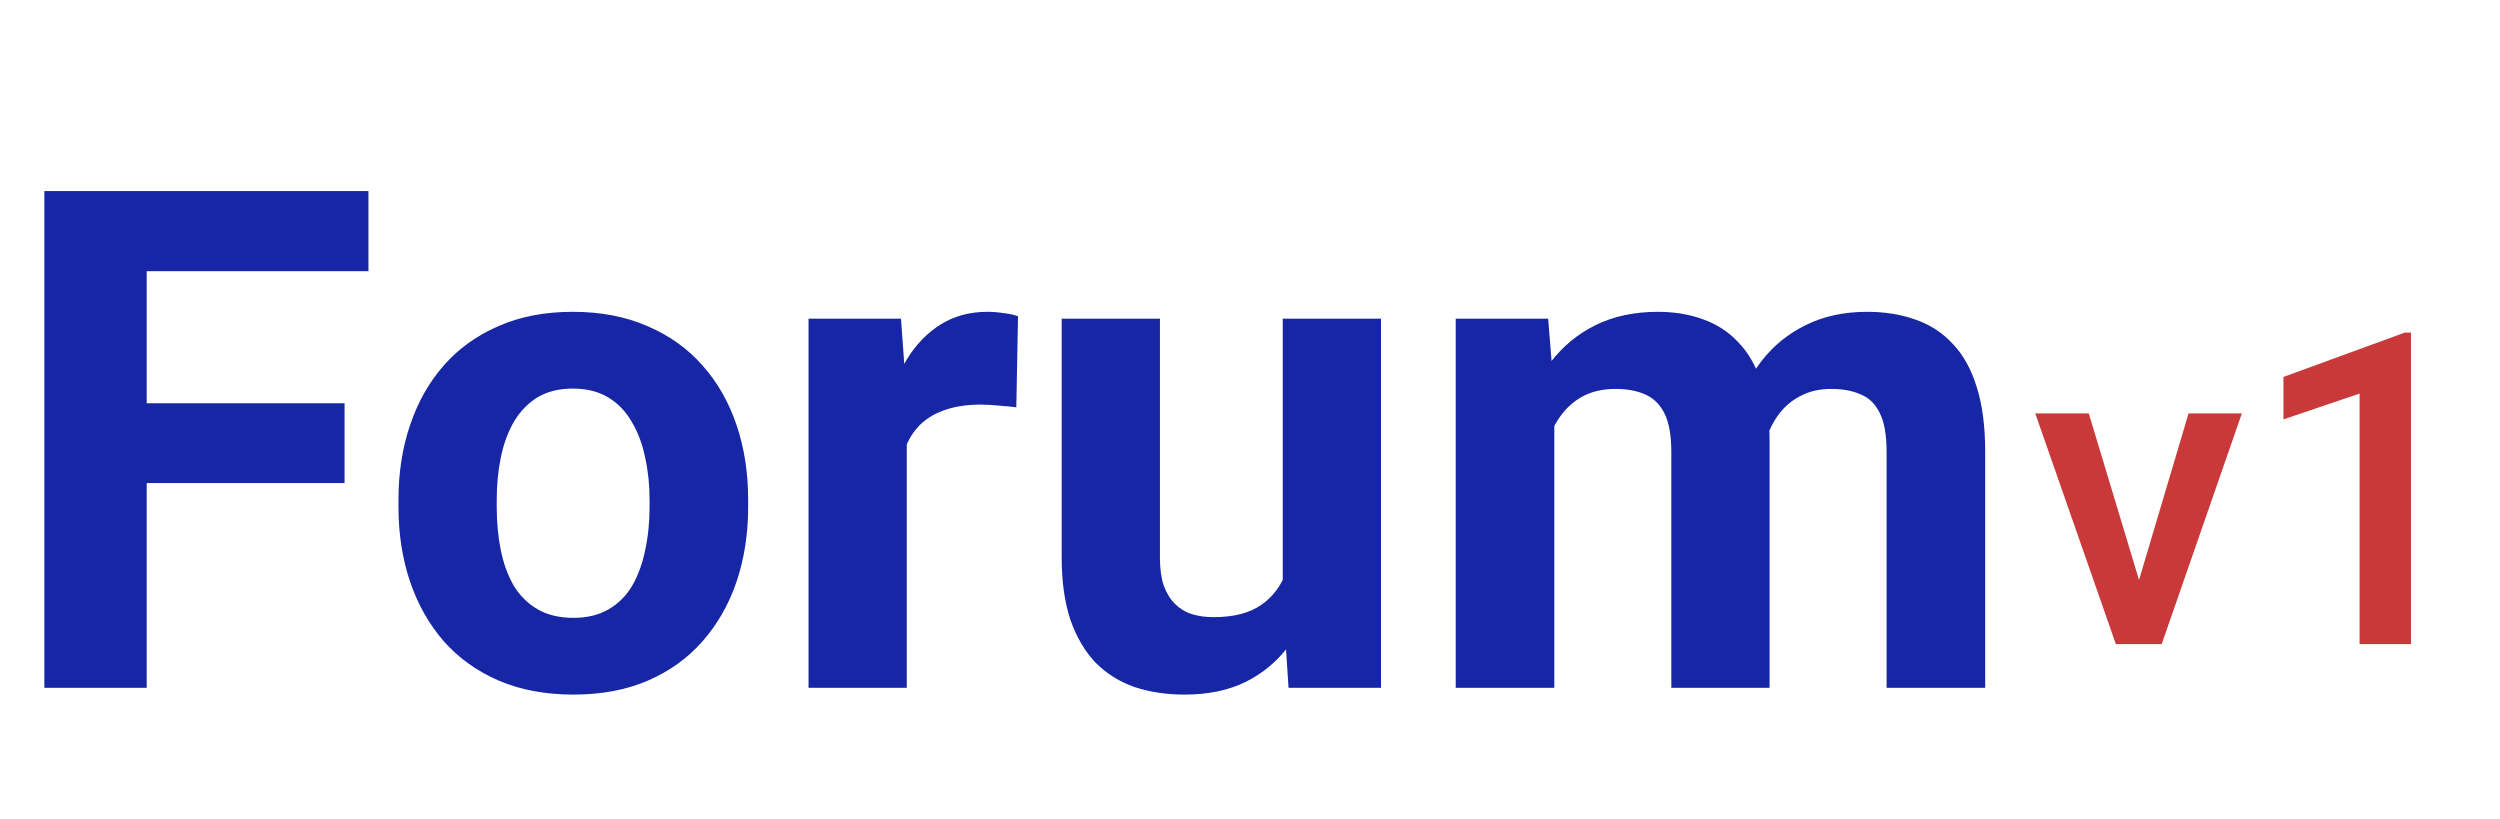 <svg width="229" height="75" viewBox="0 0 229 75" fill="none" xmlns="http://www.w3.org/2000/svg">
<g filter="url(#filter0_d_106_5)">
<path d="M13.438 13.5V59H4.062V13.5H13.438ZM31.562 32.938V40.25H10.875V32.938H31.562ZM33.75 13.5V20.844H10.875V13.5H33.75ZM36.5 42.438V41.781C36.5 39.302 36.854 37.021 37.562 34.938C38.271 32.833 39.302 31.01 40.656 29.469C42.01 27.927 43.677 26.729 45.656 25.875C47.635 25 49.906 24.562 52.469 24.562C55.031 24.562 57.312 25 59.312 25.875C61.312 26.729 62.99 27.927 64.344 29.469C65.719 31.01 66.76 32.833 67.469 34.938C68.177 37.021 68.531 39.302 68.531 41.781V42.438C68.531 44.896 68.177 47.177 67.469 49.281C66.76 51.365 65.719 53.188 64.344 54.75C62.99 56.292 61.323 57.49 59.344 58.344C57.365 59.198 55.094 59.625 52.531 59.625C49.969 59.625 47.688 59.198 45.688 58.344C43.708 57.49 42.031 56.292 40.656 54.75C39.302 53.188 38.271 51.365 37.562 49.281C36.854 47.177 36.5 44.896 36.5 42.438ZM45.5 41.781V42.438C45.5 43.854 45.625 45.177 45.875 46.406C46.125 47.635 46.521 48.719 47.062 49.656C47.625 50.573 48.354 51.292 49.25 51.812C50.146 52.333 51.24 52.594 52.531 52.594C53.781 52.594 54.854 52.333 55.75 51.812C56.646 51.292 57.365 50.573 57.906 49.656C58.448 48.719 58.844 47.635 59.094 46.406C59.365 45.177 59.5 43.854 59.5 42.438V41.781C59.5 40.406 59.365 39.115 59.094 37.906C58.844 36.677 58.438 35.594 57.875 34.656C57.333 33.698 56.615 32.948 55.719 32.406C54.823 31.865 53.74 31.594 52.469 31.594C51.198 31.594 50.115 31.865 49.219 32.406C48.344 32.948 47.625 33.698 47.062 34.656C46.521 35.594 46.125 36.677 45.875 37.906C45.625 39.115 45.5 40.406 45.5 41.781ZM83.062 32.562V59H74.062V25.188H82.531L83.062 32.562ZM93.25 24.969L93.094 33.312C92.656 33.25 92.125 33.198 91.5 33.156C90.896 33.094 90.344 33.062 89.844 33.062C88.573 33.062 87.469 33.229 86.531 33.562C85.615 33.875 84.844 34.344 84.219 34.969C83.615 35.594 83.156 36.354 82.844 37.25C82.552 38.146 82.385 39.167 82.344 40.312L80.531 39.75C80.531 37.562 80.75 35.552 81.188 33.719C81.625 31.865 82.26 30.25 83.094 28.875C83.948 27.5 84.99 26.438 86.219 25.688C87.448 24.938 88.854 24.562 90.438 24.562C90.938 24.562 91.448 24.604 91.969 24.688C92.49 24.75 92.917 24.844 93.25 24.969ZM117.5 50.906V25.188H126.5V59H118.031L117.5 50.906ZM118.5 43.969L121.156 43.906C121.156 46.156 120.896 48.25 120.375 50.188C119.854 52.104 119.073 53.771 118.031 55.188C116.99 56.583 115.677 57.677 114.094 58.469C112.51 59.24 110.646 59.625 108.5 59.625C106.854 59.625 105.333 59.396 103.938 58.938C102.562 58.458 101.375 57.719 100.375 56.719C99.396 55.698 98.625 54.396 98.062 52.812C97.521 51.208 97.25 49.281 97.25 47.031V25.188H106.25V47.094C106.25 48.094 106.365 48.938 106.594 49.625C106.844 50.312 107.188 50.875 107.625 51.312C108.062 51.75 108.573 52.062 109.156 52.25C109.76 52.438 110.427 52.531 111.156 52.531C113.01 52.531 114.469 52.156 115.531 51.406C116.615 50.656 117.375 49.635 117.812 48.344C118.271 47.031 118.5 45.573 118.5 43.969ZM142.375 32.188V59H133.344V25.188H141.812L142.375 32.188ZM141.125 40.906H138.625C138.625 38.552 138.906 36.385 139.469 34.406C140.052 32.406 140.896 30.677 142 29.219C143.125 27.74 144.51 26.594 146.156 25.781C147.802 24.969 149.708 24.562 151.875 24.562C153.375 24.562 154.75 24.792 156 25.25C157.25 25.688 158.323 26.385 159.219 27.344C160.135 28.281 160.844 29.51 161.344 31.031C161.844 32.531 162.094 34.333 162.094 36.438V59H153.094V37.438C153.094 35.896 152.885 34.708 152.469 33.875C152.052 33.042 151.458 32.458 150.688 32.125C149.938 31.792 149.031 31.625 147.969 31.625C146.802 31.625 145.781 31.865 144.906 32.344C144.052 32.823 143.344 33.49 142.781 34.344C142.219 35.177 141.802 36.156 141.531 37.281C141.26 38.406 141.125 39.615 141.125 40.906ZM161.25 39.875L158.031 40.281C158.031 38.073 158.302 36.021 158.844 34.125C159.406 32.229 160.229 30.562 161.312 29.125C162.417 27.688 163.781 26.573 165.406 25.781C167.031 24.969 168.906 24.562 171.031 24.562C172.656 24.562 174.135 24.802 175.469 25.281C176.802 25.74 177.938 26.479 178.875 27.5C179.833 28.5 180.562 29.812 181.062 31.438C181.583 33.062 181.844 35.052 181.844 37.406V59H172.812V37.406C172.812 35.844 172.604 34.656 172.188 33.844C171.792 33.01 171.208 32.438 170.438 32.125C169.688 31.792 168.792 31.625 167.75 31.625C166.667 31.625 165.719 31.844 164.906 32.281C164.094 32.698 163.417 33.281 162.875 34.031C162.333 34.781 161.927 35.656 161.656 36.656C161.385 37.635 161.25 38.708 161.25 39.875Z" fill="#1726A5"/>
</g>
<path d="M195.297 55.27L200.473 37.867H205.355L198.012 59H194.965L195.297 55.27ZM191.332 37.867L196.605 55.348L196.859 59H193.812L186.43 37.867H191.332ZM220.844 30.465V59H216.137V36.051L209.164 38.414V34.527L220.277 30.465H220.844Z" fill="#C93939"/>
<defs>
<filter id="filter0_d_106_5" x="0.062" y="13.5" width="185.781" height="54.125" filterUnits="userSpaceOnUse" color-interpolation-filters="sRGB">
<feFlood flood-opacity="0" result="BackgroundImageFix"/>
<feColorMatrix in="SourceAlpha" type="matrix" values="0 0 0 0 0 0 0 0 0 0 0 0 0 0 0 0 0 0 127 0" result="hardAlpha"/>
<feOffset dy="4"/>
<feGaussianBlur stdDeviation="2"/>
<feComposite in2="hardAlpha" operator="out"/>
<feColorMatrix type="matrix" values="0 0 0 0 0 0 0 0 0 0 0 0 0 0 0 0 0 0 0.25 0"/>
<feBlend mode="normal" in2="BackgroundImageFix" result="effect1_dropShadow_106_5"/>
<feBlend mode="normal" in="SourceGraphic" in2="effect1_dropShadow_106_5" result="shape"/>
</filter>
</defs>
</svg>
